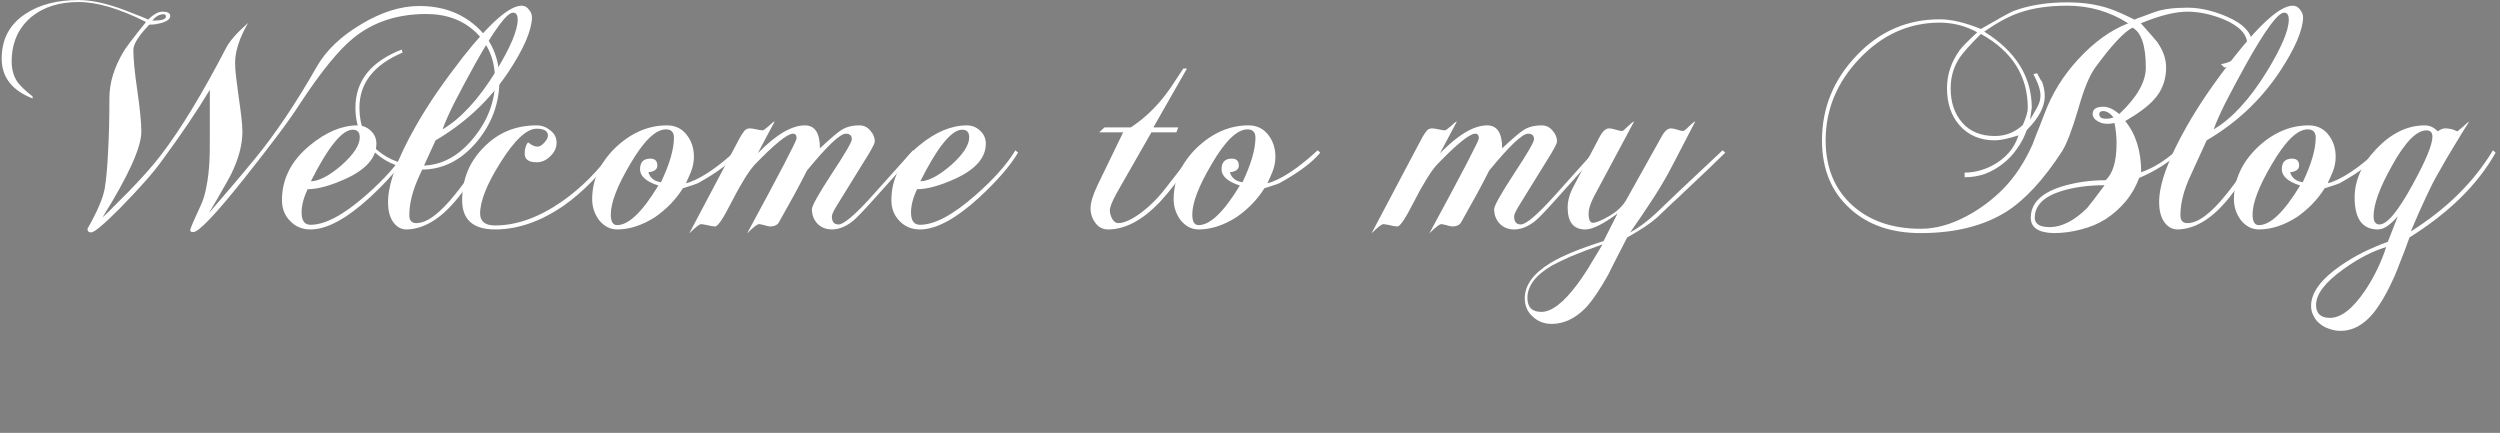 <!--?xml version="1.0" encoding="UTF-8" standalone="no"?-->
<!-- Created with Inkscape (http://www.inkscape.org/) -->

<svg width="201.442mm" height="34.881mm" viewBox="0 0 201.442 34.881" version="1.1" id="svg5" sodipodi:docname="welcome_message.svg" inkscape:version="1.1 (c4e8f9e, 2021-05-24)" xmlns:inkscape="http://www.inkscape.org/namespaces/inkscape" xmlns:sodipodi="http://sodipodi.sourceforge.net/DTD/sodipodi-0.dtd" xmlns="http://www.w3.org/2000/svg" xmlns:svg="http://www.w3.org/2000/svg" style="">
  <rect x="0" y="0" width="201.442" height="34.881" fill="#808080" stroke="none"/>
  <sodipodi:namedview id="namedview7" pagecolor="#ffffff" bordercolor="#666666" borderopacity="1.0" inkscape:pageshadow="2" inkscape:pageopacity="0.0" inkscape:pagecheckerboard="0" inkscape:document-units="mm" showgrid="false" inkscape:zoom="1.8977417" inkscape:cx="600.45054" inkscape:cy="53.484625" inkscape:window-width="1848" inkscape:window-height="1016" inkscape:window-x="72" inkscape:window-y="27" inkscape:window-maximized="1" inkscape:current-layer="text3442" fit-margin-top="0" fit-margin-left="0" fit-margin-right="0" fit-margin-bottom="0"></sodipodi:namedview>
  <defs id="defs2">
    <path width="494.09" height="98.617" id="rect36698" d="M229.053 259.528 L723.143 259.528 L723.143 358.145 L229.053 358.145 Z" class="eCNyLwLE_0"></path>
    <path width="678.87" height="118.089" id="rect3590" d="M98.797 719.549 L777.667 719.549 L777.667 837.638 L98.797 837.638 Z" class="eCNyLwLE_1"></path>
    <path width="641.319" height="228.732" id="rect3444" d="M70.4 429.444 L711.719 429.444 L711.719 658.176 L70.4 658.176 Z" class="eCNyLwLE_2"></path>
  </defs>
  <g inkscape:label="Layer 1" inkscape:groupmode="layer" id="layer1" transform="translate(-15.712,-97.965)">
    <g aria-label="Welcome to my Blog" transform="matrix(0.508,0,0,0.508,-27.082,-97.702)" id="text3442" style="font-size:53.333px;line-height:1.25;font-family:Z003;-inkscape-font-specification:'Z003, Normal';letter-spacing:0px;word-spacing:0px;white-space:pre;shape-inside:url(#rect3444);fill:#485eac">
      <g aria-label="Welcome to my Blog" transform="matrix(0.618,0,0,0.618,23.293,-70.462)" id="text3588" style="font-size:85.333px;font-family:sans-serif;shape-inside:url(#rect3590);fill:#ffffff;stroke:#000000;stroke-width:1;stroke-miterlimit:4;stroke-dasharray:none">
        <path d="m 226.797,757.929 q 0,-8.704 -6.059,-13.995 -5.803,-5.12 -14.507,-5.12 -7.168,0 -14.933,4.693 -7.765,4.608 -11.349,10.837 -8.021,14.08 -15.872,23.637 -3.157,3.84 -6.144,7.339 -2.901,3.413 -5.717,6.656 2.219,-3.669 3.584,-6.144 1.451,-2.475 2.133,-3.84 2.901,-5.888 2.901,-10.923 0,-1.451 -0.256,-3.669 -0.256,-2.219 -0.683,-5.12 -0.427,-2.987 -0.683,-5.205 -0.256,-2.219 -0.256,-3.669 0,-4.437 3.328,-10.24 -4.267,3.755 -5.632,6.4 -9.131,17.579 -16.64,27.392 -1.621,2.133 -3.669,4.437 -2.048,2.304 -4.608,4.949 -2.133,2.133 -3.84,3.84 -1.621,1.707 -2.987,2.901 9.984,-15.957 9.984,-22.016 0,-3.413 -1.024,-10.496 -1.024,-6.997 -1.024,-10.496 0,-2.219 4.096,-6.485 0.768,0 1.536,-0.085 0.768,-0.171 1.621,-0.341 2.219,-0.683 2.219,-1.792 0,-1.109 -2.048,-1.109 -1.536,0 -3.669,2.048 0,-0.171 -6.059,-2.475 -6.827,-2.56 -11.776,-2.56 -8.107,0 -13.397,3.413 -6.315,4.011 -6.315,11.605 0,7.168 7.936,10.24 v -0.512 q -2.816,-2.219 -3.925,-3.755 -1.451,-2.219 -1.451,-5.205 0,-7.168 5.035,-11.435 4.693,-3.84 12.117,-3.84 7.168,0 17.323,5.12 -5.12,6.4 -5.803,7.68 -3.584,6.059 -3.584,11.776 0,8.021 -0.341,13.824 -0.256,5.717 -0.853,9.387 -0.597,3.669 -4.437,10.411 0,0.939 0.939,0.939 1.195,0 7.253,-6.059 3.755,-3.84 6.485,-6.912 2.731,-3.072 4.437,-5.461 7.424,-10.069 12.288,-18.176 0,8.107 0,12.629 0,4.437 -0.085,5.376 -0.171,3.84 -0.768,6.741 -0.512,2.901 -1.451,4.864 -2.731,5.888 -2.731,6.4 0,0.512 0.768,0.512 2.133,0 13.141,-13.824 4.949,-6.229 8.533,-11.008 3.669,-4.864 5.888,-8.363 7.936,-12.032 13.483,-16.555 7.595,-6.229 18.773,-6.229 7.765,0 12.715,4.693 4.949,4.693 4.949,12.373 0,7.936 -5.461,14.677 -5.803,7.168 -13.397,7.168 -6.741,0 -11.435,-4.011 -4.523,-4.096 -4.523,-10.837 0,-9.472 11.093,-14.165 l -0.256,-0.768 q -11.861,4.608 -11.861,14.933 0,6.997 4.949,11.435 4.949,4.437 12.032,4.437 8.277,0 14.336,-7.339 5.632,-6.912 5.632,-15.531 z m -85.589,-16.384 q 0,1.024 -3.499,1.024 1.109,-1.451 2.56,-1.621 0.939,-0.171 0.939,0.597 z" style="font-family: &quot;Chopin Script&quot;; stroke-width: 1px; stroke-miterlimit: 4;" id="path35125" class="eCNyLwLE_3"></path>
        <path d="m 203.501,776.446 -0.683,-0.597 q -3.243,5.376 -10.155,11.435 -8.704,7.68 -14.336,7.68 -2.304,0 -2.304,-3.157 0,-2.645 1.536,-5.973 3.925,0 9.899,-2.731 7.765,-3.584 7.765,-8.96 0,-1.963 -1.451,-3.328 -1.451,-1.365 -3.413,-1.365 -5.973,0 -12.203,5.12 -7.168,5.888 -7.168,14.08 0,3.243 2.133,5.376 2.048,2.133 5.205,2.133 6.229,0 15.189,-8.192 6.912,-6.4 9.984,-11.52 z m -12.544,-3.925 q 0,2.987 -4.693,7.168 -4.779,4.096 -7.851,4.096 6.656,-13.227 10.752,-13.227 1.792,0 1.792,1.963 z" style="font-family: &quot;Chopin Script&quot;; stroke-width: 1px; stroke-miterlimit: 4;" id="path35127" class="eCNyLwLE_4"></path>
        <path d="m 235.159,741.801 q 0,-1.109 -0.768,-2.048 -0.768,-1.024 -1.877,-1.024 -4.693,0 -15.104,13.227 -3.584,4.608 -6.656,9.045 -2.987,4.352 -5.461,8.704 -7.083,12.459 -7.083,19.456 0,2.901 1.109,4.779 1.451,2.304 3.84,2.219 6.315,-0.256 12.288,-7.253 3.413,-3.925 8.107,-12.459 l -0.683,-0.597 q -2.901,5.717 -7.339,11.179 -5.973,7.509 -10.069,7.509 -1.792,0 -1.792,-2.048 0,-4.608 2.645,-10.24 l 4.096,-8.96 q 11.52,-6.741 18.773,-17.664 5.803,-8.789 5.973,-13.824 z m -3.669,0.512 q 0,4.096 -5.632,13.312 -6.571,10.667 -13.653,14.848 0.939,-2.645 2.987,-6.741 2.133,-4.181 5.291,-9.899 7.424,-13.312 9.813,-13.312 1.195,0 1.195,1.792 z" style="font-family: &quot;Chopin Script&quot;; stroke-width: 1px; stroke-miterlimit: 4;" id="path35129" class="eCNyLwLE_5"></path>
        <path d="m 256.663,776.446 -0.683,-0.597 q -5.717,7.936 -13.141,13.141 -8.875,6.144 -17.152,6.144 -3.84,0 -3.84,-3.072 0,-4.779 5.205,-13.056 5.461,-8.704 9.301,-8.704 2.901,0 2.901,1.792 0,0.768 -0.939,1.792 -0.939,1.024 -1.707,1.024 -1.109,0 -2.475,-1.109 -0.853,1.109 -0.853,2.901 0,2.219 3.072,2.219 1.963,0 3.499,-1.536 1.621,-1.536 1.621,-3.499 0,-1.963 -1.621,-3.157 -1.536,-1.28 -3.499,-1.28 -8.107,0 -13.568,5.632 -5.547,5.547 -5.547,13.568 0,7.509 8.448,7.509 8.789,0 17.664,-6.144 7.253,-5.12 13.312,-13.568 z" style="font-family: &quot;Chopin Script&quot;; stroke-width: 1px; stroke-miterlimit: 4;" id="path35131" class="eCNyLwLE_6"></path>
        <path d="m 288.237,776.446 -0.683,-0.597 q -5.717,5.291 -10.325,7.509 -0.939,0.427 -1.621,0.683 -0.597,0.171 -0.939,0.256 0.427,-0.939 0.768,-1.707 0.341,-0.768 0.512,-1.195 0.768,-1.877 0.768,-3.925 0,-3.243 -1.877,-5.632 -1.877,-2.389 -5.035,-2.389 -7.253,0 -13.312,5.803 -5.888,5.803 -5.888,13.141 0,2.901 1.707,5.291 1.963,2.475 4.693,2.475 4.779,0 9.728,-3.157 4.437,-3.072 7.168,-7.424 2.56,-0.768 3.84,-1.28 7.509,-4.181 10.496,-7.851 z m -16.64,-3.84 q 0,4.437 -3.328,11.435 -2.56,-0.341 -3.243,-2.56 2.304,-0.256 2.304,-1.707 0,-1.792 -1.792,-1.792 -2.645,0 -2.645,2.731 0,2.645 4.693,4.181 -6.144,10.155 -10.581,10.155 -1.621,0 -1.621,-2.731 0,-4.523 4.949,-12.885 5.205,-8.96 9.216,-8.96 2.048,0 2.048,2.133 z" style="font-family: &quot;Chopin Script&quot;; stroke-width: 1px; stroke-miterlimit: 4;" id="path35133" class="eCNyLwLE_7"></path>
        <path d="m 333.634,776.446 -0.683,-0.597 -10.325,11.52 q -6.741,7.509 -8.789,7.509 -1.707,0 -1.707,-2.048 0,-0.768 1.28,-2.816 l 8.277,-13.397 q 1.451,-2.475 1.451,-2.987 0,-1.621 -1.195,-2.901 -1.109,-1.28 -2.731,-1.28 -2.901,0 -4.779,1.28 -1.451,0.939 -5.376,4.608 0,-5.888 -3.84,-5.888 -5.12,0 -12.117,7.168 l 4.352,-8.192 q -0.512,0.171 -1.621,1.28 -1.195,1.024 -1.451,1.024 -0.427,0 -1.621,-0.256 -1.109,-0.256 -1.707,-0.256 -1.109,0 -1.707,1.109 -0.427,0.427 -2.048,3.584 l -11.776,22.272 q 2.389,-2.389 3.072,-2.389 0.171,0 0.597,0.085 0.427,0.085 1.024,0.171 0.512,0.171 1.109,0.256 0.512,0.085 0.853,0.085 1.024,0 4.096,-6.059 3.755,-7.339 6.144,-9.899 7.595,-7.851 9.728,-7.851 0.939,0 0.939,1.195 0,0.939 -12.715,24.405 2.389,-2.389 3.072,-2.389 0.256,0 1.28,0.256 1.109,0.341 1.536,0.341 1.707,0 2.304,-1.109 2.389,-4.267 4.181,-7.509 1.792,-3.328 2.987,-5.717 7.765,-9.472 9.984,-9.472 1.536,0 1.536,1.451 0,1.024 -5.12,8.789 -5.12,7.851 -5.12,9.131 0,2.219 1.451,3.755 1.451,1.451 3.669,1.451 2.731,0 5.461,-2.219 1.365,-1.109 5.632,-5.888 z" style="font-family: &quot;Chopin Script&quot;; stroke-width: 1px; stroke-miterlimit: 4;" id="path35135" class="eCNyLwLE_8"></path>
        <path d="m 359.916,776.446 -0.683,-0.597 q -3.243,5.376 -10.155,11.435 -8.704,7.68 -14.336,7.68 -2.304,0 -2.304,-3.157 0,-2.645 1.536,-5.973 3.925,0 9.899,-2.731 7.765,-3.584 7.765,-8.96 0,-1.963 -1.451,-3.328 -1.451,-1.365 -3.413,-1.365 -5.973,0 -12.203,5.12 -7.168,5.888 -7.168,14.08 0,3.243 2.133,5.376 2.048,2.133 5.205,2.133 6.229,0 15.189,-8.192 6.912,-6.4 9.984,-11.52 z m -12.544,-3.925 q 0,2.987 -4.693,7.168 -4.779,4.096 -7.851,4.096 6.656,-13.227 10.752,-13.227 1.792,0 1.792,1.963 z" style="font-family: &quot;Chopin Script&quot;; stroke-width: 1px; stroke-miterlimit: 4;" id="path35137" class="eCNyLwLE_9"></path>
        <path d="m 405.911,776.446 -0.683,-0.597 q -2.475,3.243 -4.523,5.973 -2.048,2.645 -3.669,4.693 -2.304,2.816 -5.12,5.035 -3.925,2.987 -6.315,2.987 -0.853,0 -1.536,-1.109 -0.597,-1.195 -0.597,-2.133 0,-1.28 1.792,-4.523 l 8.875,-15.531 h 6.4 l 0.512,-1.28 h -6.4 l 8.619,-15.104 h -0.939 q -1.877,2.901 -3.328,5.035 -1.451,2.048 -2.56,3.328 -3.499,4.096 -7.595,6.741 h -6.741 l -1.365,1.28 h 6.144 l -6.571,13.568 q -1.792,3.755 -1.792,5.888 0,2.133 1.28,3.84 1.195,1.621 3.243,1.621 6.485,0 13.227,-6.997 1.963,-2.133 4.352,-5.205 2.475,-3.157 5.291,-7.509 z" style="font-family: &quot;Chopin Script&quot;; stroke-width: 1px; stroke-miterlimit: 4;" id="path35139" class="eCNyLwLE_10"></path>
        <path d="m 437.484,776.446 -0.683,-0.597 q -5.717,5.291 -10.325,7.509 -0.939,0.427 -1.621,0.683 -0.597,0.171 -0.939,0.256 0.427,-0.939 0.768,-1.707 0.341,-0.768 0.512,-1.195 0.768,-1.877 0.768,-3.925 0,-3.243 -1.877,-5.632 -1.877,-2.389 -5.035,-2.389 -7.253,0 -13.312,5.803 -5.888,5.803 -5.888,13.141 0,2.901 1.707,5.291 1.963,2.475 4.693,2.475 4.779,0 9.728,-3.157 4.437,-3.072 7.168,-7.424 2.56,-0.768 3.84,-1.28 7.509,-4.181 10.496,-7.851 z m -16.64,-3.84 q 0,4.437 -3.328,11.435 -2.56,-0.341 -3.243,-2.56 2.304,-0.256 2.304,-1.707 0,-1.792 -1.792,-1.792 -2.645,0 -2.645,2.731 0,2.645 4.693,4.181 -6.144,10.155 -10.581,10.155 -1.621,0 -1.621,-2.731 0,-4.523 4.949,-12.885 5.205,-8.96 9.216,-8.96 2.048,0 2.048,2.133 z" style="font-family: &quot;Chopin Script&quot;; stroke-width: 1px; stroke-miterlimit: 4;" id="path35141" class="eCNyLwLE_11"></path>
        <path d="m 508.737,776.446 -0.683,-0.597 -10.325,11.52 q -6.741,7.509 -8.789,7.509 -1.707,0 -1.707,-2.048 0,-0.768 1.28,-2.816 l 8.277,-13.397 q 1.451,-2.475 1.451,-2.987 0,-1.621 -1.195,-2.901 -1.109,-1.28 -2.731,-1.28 -2.901,0 -4.779,1.28 -1.451,0.939 -5.376,4.608 0,-5.888 -3.84,-5.888 -5.12,0 -12.117,7.168 l 4.352,-8.192 q -0.512,0.171 -1.621,1.28 -1.195,1.024 -1.451,1.024 -0.427,0 -1.621,-0.256 -1.109,-0.256 -1.707,-0.256 -1.109,0 -1.707,1.109 -0.427,0.427 -2.048,3.584 l -11.776,22.272 q 2.389,-2.389 3.072,-2.389 0.171,0 0.597,0.085 0.427,0.085 1.024,0.171 0.512,0.171 1.109,0.256 0.512,0.085 0.853,0.085 1.024,0 4.096,-6.059 3.755,-7.339 6.144,-9.899 7.595,-7.851 9.728,-7.851 0.939,0 0.939,1.195 0,0.939 -12.715,24.405 2.389,-2.389 3.072,-2.389 0.256,0 1.28,0.256 1.109,0.341 1.536,0.341 1.707,0 2.304,-1.109 2.389,-4.267 4.181,-7.509 1.792,-3.328 2.987,-5.717 7.765,-9.472 9.984,-9.472 1.536,0 1.536,1.451 0,1.024 -5.12,8.789 -5.12,7.851 -5.12,9.131 0,2.219 1.451,3.755 1.451,1.451 3.669,1.451 2.731,0 5.461,-2.219 1.365,-1.109 5.632,-5.888 z" style="font-family: &quot;Chopin Script&quot;; stroke-width: 1px; stroke-miterlimit: 4;" id="path35143" class="eCNyLwLE_12"></path>
        <path d="m 541.42,776.446 -0.683,-0.597 -11.264,10.581 -5.888,5.632 q -3.413,3.157 -6.571,4.864 3.243,-4.608 6.059,-8.96 2.816,-4.352 5.035,-8.704 l 5.632,-10.837 q -0.512,0.171 -1.621,1.28 -1.195,1.195 -1.536,1.195 -0.427,0 -1.451,-0.341 -1.024,-0.341 -1.621,-0.341 -1.28,0 -2.389,2.048 l -8.96,16.043 q -1.451,2.731 -4.864,4.608 -2.731,1.536 -3.84,1.536 -1.109,0 -1.109,-2.389 0,-1.621 1.28,-4.181 l 10.411,-19.456 q -0.512,0.171 -1.621,1.28 -1.195,1.195 -1.451,1.195 -0.512,0 -1.621,-0.341 -1.109,-0.341 -1.707,-0.341 -1.28,0 -2.389,2.048 l -6.827,12.971 q -1.451,2.731 -1.451,5.291 0,5.632 4.523,5.632 2.731,0 8.277,-4.096 l -3.584,7.083 q -9.216,2.901 -13.653,5.632 -6.571,4.011 -6.571,9.045 0,2.901 2.048,4.693 1.963,1.877 4.864,1.877 4.608,0 8.619,-4.011 1.365,-1.451 2.816,-3.584 1.451,-2.133 3.072,-5.035 0.341,-0.683 1.536,-3.072 1.195,-2.304 3.328,-6.485 5.205,-2.901 7.68,-5.12 2.219,-2.133 3.755,-3.584 1.621,-1.451 2.475,-2.304 8.448,-7.936 11.264,-10.752 z m -31.488,23.552 q -2.219,3.755 -3.755,6.229 -1.621,2.56 -2.731,4.011 -5.291,7.083 -9.216,7.083 -3.584,0 -3.584,-3.584 0,-4.608 6.229,-8.277 1.707,-0.939 4.949,-2.389 3.243,-1.365 8.107,-3.072 z" style="font-family: &quot;Chopin Script&quot;; stroke-width: 1px; stroke-miterlimit: 4;" id="path35145" class="eCNyLwLE_13"></path>
        <path d="m 676.673,748.627 q 0,-4.267 -6.485,-7.083 -5.376,-2.304 -10.155,-2.304 -5.291,0 -8.363,1.109 -1.877,0.683 -3.243,1.195 -1.28,0.427 -1.963,0.768 -1.877,-0.939 -3.413,-1.621 -1.536,-0.683 -2.731,-1.109 -4.864,-1.707 -11.093,-1.707 -7.851,0 -13.824,2.219 -1.451,0.597 -8.363,4.608 -6.144,-2.475 -10.581,-2.475 -12.544,0 -21.333,9.301 -8.875,9.301 -8.875,21.76 0,11.093 7.253,17.579 6.827,6.229 18.091,6.229 13.141,0 21.931,-5.461 7.253,-4.608 14.336,-15.531 1.792,-2.816 4.181,-10.923 2.133,-7.595 4.352,-10.581 6.315,-8.619 9.557,-10.24 3.413,1.877 3.413,10.24 0,5.547 -6.827,11.947 -2.133,-1.877 -4.096,-1.877 -2.731,0 -2.731,1.877 0,1.024 1.195,1.792 1.195,0.683 2.219,0.683 0.512,0 1.024,0 0.597,-0.085 1.195,-0.171 0.512,2.731 0.512,5.205 0,6.912 -2.816,9.472 -6.144,0 -11.52,1.707 -7.68,2.475 -7.68,7.936 0,3.755 5.803,3.925 3.669,0 7.083,-0.939 3.499,-0.853 6.315,-2.645 2.901,-1.877 5.12,-4.523 2.219,-2.645 3.499,-6.059 5.717,-2.389 10.411,-6.485 l -0.683,-0.683 q -4.693,4.181 -9.216,5.717 0,-8.107 -4.096,-13.141 5.035,-2.901 7.339,-5.461 3.157,-3.413 3.157,-8.277 0,-3.328 -2.304,-6.571 -0.427,-0.512 -1.451,-1.707 -1.024,-1.195 -2.731,-3.072 7.253,-2.987 11.947,-2.987 4.437,0 9.301,1.963 6.059,2.56 6.059,6.4 0,1.877 -2.56,3.413 -2.048,1.365 -4.181,1.707 l 0.853,0.853 q 2.56,-0.427 4.693,-1.877 2.475,-1.792 2.475,-4.096 z m -35.584,18.773 q -0.939,0.341 -1.963,0.341 -1.707,0 -1.707,-1.195 0,-0.768 1.024,-0.768 1.28,0 2.645,1.621 z m -22.016,-2.389 q 0,1.451 -1.28,4.352 -3.072,2.816 -7.168,2.816 -5.376,0 -8.363,-3.413 -2.987,-3.413 -2.987,-8.789 0,-4.523 2.389,-8.021 1.28,-1.877 5.376,-5.973 12.032,6.656 12.032,19.029 z m 19.712,19.797 q -1.451,1.963 -2.56,3.413 -1.109,1.451 -1.877,2.389 -5.035,5.035 -9.899,4.949 -3.584,-0.085 -3.584,-2.389 0,-4.779 6.997,-6.912 4.779,-1.451 10.923,-1.451 z m 6.059,-41.557 q -6.827,2.645 -12.971,9.387 -5.632,6.144 -8.448,13.653 -1.365,3.584 -2.219,5.632 -0.768,1.963 -0.939,2.475 -2.987,6.656 -7.339,11.179 -4.352,4.437 -9.728,7.253 -5.973,3.157 -11.605,3.157 -10.752,0 -17.408,-5.888 -6.997,-6.229 -6.997,-16.811 0,-11.861 8.704,-20.992 8.789,-9.216 20.565,-9.216 5.12,0 9.643,2.475 -3.669,3.413 -4.523,4.608 -3.243,4.523 -3.243,9.728 0,5.803 3.157,9.472 3.413,3.925 9.131,3.925 2.048,0 6.059,-1.28 -1.621,5.12 -6.912,7.851 -3.413,1.707 -6.912,1.707 v 1.195 q 2.731,0 5.205,-0.853 2.475,-0.939 4.523,-2.56 2.133,-1.621 3.669,-3.84 1.621,-2.219 2.56,-4.864 4.608,-4.608 4.608,-8.704 0,-1.792 -0.683,-3.669 -0.085,-0.085 -0.427,-0.597 -0.256,-0.512 -0.853,-1.621 l -0.939,0.256 q 1.963,3.755 1.792,5.717 0,1.365 -0.939,2.987 -0.853,1.536 -1.707,2.987 0.171,-1.195 0.256,-1.963 0.085,-0.768 0.171,-1.024 0,-12.032 -12.203,-19.627 5.035,-3.499 9.045,-4.864 5.12,-1.792 12.288,-1.792 8.533,0 15.616,4.523 z" style="font-family: &quot;Chopin Script&quot;; stroke-width: 1px; stroke-miterlimit: 4;" id="path35147" class="eCNyLwLE_14"></path>
        <path d="m 689.729,741.801 q 0,-1.109 -0.768,-2.048 -0.768,-1.024 -1.877,-1.024 -4.693,0 -15.104,13.227 -3.584,4.608 -6.656,9.045 -2.987,4.352 -5.461,8.704 -7.083,12.459 -7.083,19.456 0,2.901 1.109,4.779 1.451,2.304 3.84,2.219 6.315,-0.256 12.288,-7.253 3.413,-3.925 8.107,-12.459 l -0.683,-0.597 q -2.901,5.717 -7.339,11.179 -5.973,7.509 -10.069,7.509 -1.792,0 -1.792,-2.048 0,-4.608 2.645,-10.24 l 4.096,-8.96 q 11.52,-6.741 18.773,-17.664 5.803,-8.789 5.973,-13.824 z m -3.669,0.512 q 0,4.096 -5.632,13.312 -6.571,10.667 -13.653,14.848 0.939,-2.645 2.987,-6.741 2.133,-4.181 5.291,-9.899 7.424,-13.312 9.813,-13.312 1.195,0 1.195,1.792 z" style="font-family: &quot;Chopin Script&quot;; stroke-width: 1px; stroke-miterlimit: 4;" id="path35149" class="eCNyLwLE_15"></path>
        <path d="m 709.612,776.446 -0.683,-0.597 q -5.717,5.291 -10.325,7.509 -0.939,0.427 -1.621,0.683 -0.597,0.171 -0.939,0.256 0.427,-0.939 0.768,-1.707 0.341,-0.768 0.512,-1.195 0.768,-1.877 0.768,-3.925 0,-3.243 -1.877,-5.632 -1.877,-2.389 -5.035,-2.389 -7.253,0 -13.312,5.803 -5.888,5.803 -5.888,13.141 0,2.901 1.707,5.291 1.963,2.475 4.693,2.475 4.779,0 9.728,-3.157 4.437,-3.072 7.168,-7.424 2.56,-0.768 3.84,-1.28 7.509,-4.181 10.496,-7.851 z m -16.64,-3.84 q 0,4.437 -3.328,11.435 -2.56,-0.341 -3.243,-2.56 2.304,-0.256 2.304,-1.707 0,-1.792 -1.792,-1.792 -2.645,0 -2.645,2.731 0,2.645 4.693,4.181 -6.144,10.155 -10.581,10.155 -1.621,0 -1.621,-2.731 0,-4.523 4.949,-12.885 5.205,-8.96 9.216,-8.96 2.048,0 2.048,2.133 z" style="font-family: &quot;Chopin Script&quot;; stroke-width: 1px; stroke-miterlimit: 4;" id="path35151" class="eCNyLwLE_16"></path>
        <path d="m 739.137,776.446 -0.683,-0.597 q -7.253,12.117 -21.077,20.821 2.219,-5.291 3.925,-8.875 1.707,-3.669 2.901,-5.717 2.389,-4.267 4.437,-7.595 2.048,-3.413 3.755,-6.059 -0.171,0.085 -0.597,0.427 -0.341,0.341 -1.024,0.939 -1.451,1.195 -1.451,1.195 l -1.024,-0.427 q -1.024,-0.341 -2.219,-0.341 -0.683,0 -1.792,0.768 -1.451,-1.536 -3.328,-1.536 -6.656,0 -12.373,5.973 -5.632,5.888 -5.632,12.544 0,8.192 5.973,8.192 2.219,0 5.12,-3.413 l -2.56,6.571 q -3.243,1.195 -6.229,2.645 -3.072,1.536 -5.803,3.413 -7.68,5.291 -7.68,10.411 0,1.451 0.683,2.645 0.597,1.195 1.621,1.963 1.024,0.853 2.389,1.28 1.365,0.512 2.901,0.512 4.608,0 8.363,-4.523 2.731,-3.413 5.376,-9.301 0.597,-1.365 1.536,-3.84 1.024,-2.475 2.389,-6.315 15.275,-9.557 22.101,-21.76 z m -16.213,-4.096 q 0,3.072 -5.12,12.373 -5.547,10.155 -8.448,10.155 -1.536,0 -1.536,-2.133 0,-4.523 4.693,-12.885 5.035,-9.131 8.875,-9.131 1.536,0 1.536,1.621 z m -11.861,28.331 q -1.963,5.973 -5.376,11.093 -4.779,7.083 -9.045,7.083 -3.584,0 -3.584,-3.328 0,-4.181 7.083,-9.216 5.717,-4.096 10.923,-5.632 z" style="font-family: &quot;Chopin Script&quot;; stroke-width: 1px; stroke-miterlimit: 4;" id="path35153" class="eCNyLwLE_17"></path>
      </g>
      <g aria-label="powered by vivus.js" transform="matrix(0.293,0,0,0.293,337.791,359.332)" id="text36696" style="font-size:40px;font-family:sans-serif;shape-inside:url(#rect36698);fill:none;stroke:#000000;stroke-width:0.672">
        <path d="m 244.853,286.198 -0.32,-0.28 q -2.12,3.44 -4.6,6.04 -3.56,3.68 -6.24,3.68 -0.68,0 -1.32,-0.72 5.88,-4.32 5.88,-8.72 0,-1.28 -0.68,-2.2 -0.8,-1.08 -1.96,-1.08 -1.24,0 -2,0.76 l 0.68,-1.24 q -0.2,0.08 -0.8,0.6 -0.56,0.56 -0.72,0.56 -0.16,0 -0.68,-0.16 -0.48,-0.16 -0.68,-0.16 -0.52,0 -0.8,0.4 -0.28,0.36 -0.36,0.48 -1.52,2.76 -3.12,5.76 -1.6,3 -3.32,6.28 -2.08,4 -3.84,7.28 -1.76,3.28 -3.28,5.88 l 1.68,-1.48 q 1.16,0.52 2,0.52 0.8,0 2.52,-4.24 2.56,-6.28 4.48,-9.68 0.36,1.76 1.68,1.76 1.32,0 2.84,-1.04 0.8,0.92 1.8,0.92 2.92,0 6.48,-3.68 2.56,-2.68 4.68,-6.24 z m -9,-1.6 q 0,1.64 -1.72,4.72 -0.68,1.28 -1.4,2.36 -0.68,1.04 -1.44,1.96 -1.4,-1.04 -1.96,-1.04 -0.68,0 -0.96,0.12 0.88,-2.2 2.4,-4.72 2.56,-4.24 4.28,-4.24 0.8,0 0.8,0.84 z m -5,9.48 -0.6,0.6 q -0.12,0.08 -0.28,0.24 -0.44,0.24 -0.92,0.24 -0.48,0 -0.76,-0.52 -0.32,-0.52 -0.32,-1.04 0,-0.48 1.04,-0.48 0.8,0 1.84,0.96 z" style="font-family:'Chopin Script';-inkscape-font-specification:'Chopin Script, Normal'" id="path39920" class="eCNyLwLE_18"></path>
        <path d="m 259.613,286.198 -0.32,-0.28 q -2.68,2.48 -4.84,3.52 -0.44,0.2 -0.76,0.32 -0.28,0.08 -0.44,0.12 0.2,-0.44 0.36,-0.8 0.16,-0.36 0.24,-0.56 0.36,-0.88 0.36,-1.84 0,-1.52 -0.88,-2.64 -0.88,-1.12 -2.36,-1.12 -3.4,0 -6.24,2.72 -2.76,2.72 -2.76,6.16 0,1.36 0.8,2.48 0.92,1.16 2.2,1.16 2.24,0 4.56,-1.48 2.08,-1.44 3.36,-3.48 1.2,-0.36 1.8,-0.6 3.52,-1.96 4.92,-3.68 z m -7.8,-1.8 q 0,2.08 -1.56,5.36 -1.2,-0.16 -1.52,-1.2 1.08,-0.12 1.08,-0.8 0,-0.84 -0.84,-0.84 -1.24,0 -1.24,1.28 0,1.24 2.2,1.96 -2.88,4.76 -4.96,4.76 -0.76,0 -0.76,-1.28 0,-2.12 2.32,-6.04 2.44,-4.2 4.32,-4.2 0.96,0 0.96,1 z" style="font-family:'Chopin Script';-inkscape-font-specification:'Chopin Script, Normal'" id="path39922" class="eCNyLwLE_19"></path>
        <path d="m 281.693,286.198 -0.32,-0.28 q -0.48,1.16 -2.76,2.36 -2,1.08 -3.52,1.28 1.24,-1.84 1.24,-3.84 0,-1.08 -0.64,-2 -0.64,-1.12 -1.68,-1.12 -1.44,0 -2.28,1.24 -0.8,1.12 -0.8,2.56 0,1.88 1.32,3.12 -2.84,5.4 -5.4,5.4 -1.12,0 -1.12,-1.28 0,-0.8 0.76,-2.2 l 4.76,-9 q -0.24,0.08 -0.76,0.6 -0.52,0.52 -0.72,0.52 -0.24,0 -0.76,-0.12 -0.48,-0.16 -0.72,-0.16 -0.56,0 -0.88,0.56 l -3.04,5.64 q -0.44,0.88 -1,1.68 -0.56,0.76 -1.24,1.52 -1.76,2 -3.12,2 -0.56,0 -0.56,-1.04 0,-0.64 0.48,-1.68 l 5.04,-9.52 q -0.2,0.04 -0.76,0.6 -0.52,0.52 -0.68,0.52 -0.24,0 -0.8,-0.12 -0.52,-0.16 -0.76,-0.16 -0.56,0 -1,0.8 l -3.12,5.88 q -0.92,1.76 -0.92,2.92 0,1.08 0.52,1.76 0.6,0.8 1.6,0.8 1.56,0 3.08,-1.16 0.44,-0.36 1.04,-0.96 0.64,-0.6 1.4,-1.48 -0.24,0.8 -0.24,1.48 0,0.48 0.16,0.76 0.76,1.36 2.36,1.36 2.32,0 5.04,-1.64 2.52,-1.56 3.88,-3.64 5.32,-1.04 6.92,-3.96 z m -7.76,-1.92 q 0,1 -0.48,2.48 -0.2,0.72 -0.48,1.28 -0.24,0.52 -0.52,0.92 -0.96,-0.76 -0.96,-2.56 0,-1 0.36,-1.84 0.4,-1.12 1.32,-1.12 0.76,0 0.76,0.84 z" style="font-family:'Chopin Script';-inkscape-font-specification:'Chopin Script, Normal'" id="path39924" class="eCNyLwLE_20"></path>
        <path d="m 293.973,286.198 -0.32,-0.28 q -1.52,2.52 -4.76,5.36 -4.08,3.6 -6.72,3.6 -1.08,0 -1.08,-1.48 0,-1.24 0.72,-2.8 1.84,0 4.64,-1.28 3.64,-1.68 3.64,-4.2 0,-0.92 -0.68,-1.56 -0.68,-0.64 -1.6,-0.64 -2.8,0 -5.72,2.4 -3.36,2.76 -3.36,6.6 0,1.52 1,2.52 0.96,1 2.44,1 2.92,0 7.12,-3.84 3.24,-3 4.68,-5.4 z m -5.88,-1.84 q 0,1.4 -2.2,3.36 -2.24,1.92 -3.68,1.92 3.12,-6.2 5.04,-6.2 0.84,0 0.84,0.92 z" style="font-family:'Chopin Script';-inkscape-font-specification:'Chopin Script, Normal'" id="path39926" class="eCNyLwLE_21"></path>
        <path d="m 305.773,286.198 -0.32,-0.28 q -6,8.64 -9.16,8.64 -1.04,0 -1.04,-1.08 0,-0.4 0.76,-1.64 l 3.16,-5.4 q 0.84,-1.44 0.84,-1.96 0,-0.64 -0.4,-1.08 -0.4,-0.48 -1,-0.48 -0.92,0 -4.2,2.76 1.4,-1.64 1.4,-2.76 0,-0.92 -0.96,-0.92 -0.92,0 -1.56,1.08 -0.68,1.04 -0.68,1.96 0,1.52 0.92,1.52 0.68,0 1.48,-0.6 0.8,-0.64 1.04,-0.64 0.16,0 0.16,0.28 0,0.36 -1.64,3.2 -1.64,2.84 -1.64,3.76 0.04,2.88 2.08,2.88 3.08,0 6.32,-3.32 1.8,-1.84 4.44,-5.92 z m -10.56,-3.24 q 0,0.8 -1.56,2.76 -0.44,0 -0.44,-0.68 0,-0.68 0.52,-1.56 0.52,-0.88 1.12,-0.88 0.36,0 0.36,0.36 z" style="font-family:'Chopin Script';-inkscape-font-specification:'Chopin Script, Normal'" id="path39928" class="eCNyLwLE_22"></path>
        <path d="m 318.053,286.198 -0.32,-0.28 q -1.52,2.52 -4.76,5.36 -4.08,3.6 -6.72,3.6 -1.08,0 -1.08,-1.48 0,-1.24 0.72,-2.8 1.84,0 4.64,-1.28 3.64,-1.68 3.64,-4.2 0,-0.92 -0.68,-1.56 -0.68,-0.64 -1.6,-0.64 -2.8,0 -5.72,2.4 -3.36,2.76 -3.36,6.6 0,1.52 1,2.52 0.96,1 2.44,1 2.92,0 7.12,-3.84 3.24,-3 4.68,-5.4 z m -5.88,-1.84 q 0,1.4 -2.2,3.36 -2.24,1.92 -3.68,1.92 3.12,-6.2 5.04,-6.2 0.84,0 0.84,0.92 z" style="font-family:'Chopin Script';-inkscape-font-specification:'Chopin Script, Normal'" id="path39930" class="eCNyLwLE_23"></path>
        <path d="m 340.652,271.158 q 0,-1.4 -1.16,-1.4 -2.72,0 -7.32,5.92 -2.8,3.56 -5.56,8.32 -1.08,-1.08 -2.04,-1.08 -3.88,0 -6.6,2.56 -2.76,2.6 -2.76,6.36 0,1.4 0.76,2.44 0.92,1.16 2.12,1.16 1.12,0 1.8,-0.52 0.44,-0.32 1.84,-2.04 0.56,1.48 1.08,2 0.8,0.68 2.12,0.68 1.4,0 3.96,-2.36 0.84,-0.8 2.44,-2.52 1.64,-1.76 4.04,-4.48 l -0.32,-0.28 q -2.2,2.44 -3.76,4.08 -1.52,1.64 -2.44,2.52 -2.6,2.4 -3.76,2.4 -0.84,0 -0.84,-0.96 0,-0.88 4.52,-9.24 3.2,-1.48 7.36,-5.88 4.52,-4.76 4.52,-7.68 z m -1.68,0.28 q 0,2.8 -3.56,6.84 -2.88,3.28 -5.96,5.2 7.32,-12.92 8.8,-12.92 0.72,0 0.72,0.88 z m -13.2,13.08 q 0,1.44 -3.32,6.16 -1.04,1.52 -1.6,2.28 -0.52,0.72 -0.52,0.72 -0.96,1.24 -2.08,1.24 -0.88,0 -0.88,-1.32 0,-2 2.6,-6 2.76,-4.16 4.6,-4.16 0.4,0 0.8,0.36 0.4,0.32 0.4,0.72 z" style="font-family:'Chopin Script';-inkscape-font-specification:'Chopin Script, Normal'" id="path39932" class="eCNyLwLE_24"></path>
        <path d="m 363.452,286.198 -0.32,-0.28 q -2.68,3.52 -6.88,3.64 0.96,-1.44 0.96,-3.64 0,-3 -3,-3 -1.12,0 -1.76,1.36 -0.48,1.04 -0.48,2.32 0,2.28 1.44,3.04 -0.72,1.52 -2.16,3.24 -1.76,2.12 -2.8,2.04 -1.28,0 -1.28,-1.2 0,-1.2 2,-5 1.32,-2.52 2,-3.84 0.72,-1.32 0.8,-1.48 2.24,-0.92 5.76,-4.24 4.56,-4.36 4.56,-8 0,-0.6 -0.36,-1.12 -0.32,-0.56 -0.88,-0.56 -3.52,0 -10.16,9.16 -1.04,1.48 -1.96,3.04 -0.92,1.56 -1.72,3.28 -1.96,4.32 -1.96,7.48 0,1.28 0.68,2.16 0.64,0.84 1.92,0.84 2,0 4.64,-1.8 2.44,-1.72 3.52,-3.6 4.6,-0.04 7.44,-3.84 z m -2.84,-14.64 q -0.08,1.52 -2.32,5.08 -2.72,4.32 -6.08,6.08 0.72,-1.68 1.4,-3.04 0.68,-1.36 1.32,-2.52 0.52,-0.88 1.12,-1.8 0.6,-0.96 1.28,-2 2.08,-3.04 2.84,-3.04 0.48,0 0.44,1.24 z m -5.88,13.44 q 0,1.52 -1.08,4.16 -1.12,-0.84 -1.12,-2.56 0,-0.96 0.28,-1.8 0.4,-1.24 1.16,-1.24 0.76,0 0.76,1.44 z" style="font-family:'Chopin Script';-inkscape-font-specification:'Chopin Script, Normal'" id="path39934" class="eCNyLwLE_25"></path>
        <path d="m 378.732,286.198 -0.32,-0.28 -5.28,4.96 -2.76,2.64 q -1.6,1.48 -3.08,2.28 1.52,-2.16 2.84,-4.2 1.32,-2.04 2.36,-4.08 l 2.64,-5.08 q -0.24,0.08 -0.76,0.6 -0.56,0.56 -0.72,0.56 -0.2,0 -0.68,-0.16 -0.48,-0.16 -0.76,-0.16 -0.6,0 -1.12,0.96 l -4.2,7.52 q -0.68,1.28 -2.28,2.16 -1.28,0.72 -1.8,0.72 -0.52,0 -0.52,-1.12 0,-0.76 0.6,-1.96 l 4.88,-9.12 q -0.24,0.08 -0.76,0.6 -0.56,0.56 -0.68,0.56 -0.24,0 -0.76,-0.16 -0.52,-0.16 -0.8,-0.16 -0.6,0 -1.12,0.96 l -3.2,6.08 q -0.68,1.28 -0.68,2.48 0,2.64 2.12,2.64 1.28,0 3.88,-1.92 l -1.68,3.32 q -4.32,1.36 -6.4,2.64 -3.08,1.88 -3.08,4.24 0,1.36 0.96,2.2 0.92,0.88 2.28,0.88 2.16,0 4.04,-1.88 0.64,-0.68 1.32,-1.68 0.68,-1 1.44,-2.36 0.16,-0.32 0.72,-1.44 0.56,-1.08 1.56,-3.04 2.44,-1.36 3.6,-2.4 1.04,-1 1.76,-1.68 0.76,-0.68 1.16,-1.08 3.96,-3.72 5.28,-5.04 z m -14.76,11.04 q -1.04,1.76 -1.76,2.92 -0.76,1.2 -1.28,1.88 -2.48,3.32 -4.32,3.32 -1.68,0 -1.68,-1.68 0,-2.16 2.92,-3.88 0.8,-0.44 2.32,-1.12 1.52,-0.64 3.8,-1.44 z" style="font-family:'Chopin Script';-inkscape-font-specification:'Chopin Script, Normal'" id="path39936" class="eCNyLwLE_26"></path>
        <path d="m 405.932,286.198 -0.32,-0.28 q -3.84,3.36 -6.56,3.36 1.12,-1.48 1.12,-3.6 0,-1.04 -0.64,-2.04 -0.68,-1.04 -1.64,-1.04 -1.24,0 -2.12,1.32 -0.8,1.16 -0.8,2.44 0,1.4 1.28,2.92 -2.72,5.64 -5.2,5.64 -1.2,0 -1.2,-1.52 0,-0.76 0.52,-1.8 l 4.76,-9.12 q -0.28,0.08 -0.8,0.6 -0.52,0.52 -0.6,0.52 -0.16,0 -0.68,-0.16 -0.52,-0.16 -0.8,-0.16 -0.56,0 -0.88,0.56 l -2.8,5.24 q -1.16,2.2 -1.16,4.16 0,0.88 0.68,1.56 0.64,0.64 1.52,0.64 2.92,0 5.88,-2.04 2.52,-1.8 3.24,-3.6 3.64,-0.16 7.2,-3.6 z m -7.68,-0.88 q 0,0.6 -1.68,3.48 -1.12,-1.36 -1.12,-2.4 0,-0.88 0.48,-1.8 0.52,-1.08 1.36,-1.08 0.96,0 0.96,1.8 z" style="font-family:'Chopin Script';-inkscape-font-specification:'Chopin Script, Normal'" id="path39938" class="eCNyLwLE_27"></path>
        <path d="m 412.972,278.278 q 0,-0.6 -0.44,-0.96 -0.4,-0.4 -1,-0.4 -0.84,0 -1.44,0.64 -0.6,0.6 -0.6,1.44 0,0.64 0.44,1.12 0.44,0.44 1.08,0.44 0.8,0 1.36,-0.72 0.6,-0.72 0.6,-1.56 z m 2.4,7.92 -0.32,-0.28 q -1.56,1.88 -4.44,4.8 -3.92,3.96 -4.84,3.96 -0.88,0 -0.88,-1.04 0,-0.8 0.32,-1.52 l 5.08,-9.68 q -0.24,0.08 -0.8,0.64 -0.56,0.56 -0.72,0.56 -0.04,0 -0.52,-0.16 -0.48,-0.2 -0.84,-0.2 -0.6,0 -1.08,0.84 -0.88,1.6 -1.48,2.72 -0.64,1.08 -0.96,1.72 -1.48,2.68 -1.48,4.56 0,2.32 2.48,2.32 2.6,0 10.48,-9.24 z" style="font-family:'Chopin Script';-inkscape-font-specification:'Chopin Script, Normal'" id="path39940" class="eCNyLwLE_28"></path>
        <path d="m 430.452,286.198 -0.32,-0.28 q -3.84,3.36 -6.56,3.36 1.12,-1.48 1.12,-3.6 0,-1.04 -0.64,-2.04 -0.68,-1.04 -1.64,-1.04 -1.24,0 -2.12,1.32 -0.8,1.16 -0.8,2.44 0,1.4 1.28,2.92 -2.72,5.64 -5.2,5.64 -1.2,0 -1.2,-1.52 0,-0.76 0.52,-1.8 l 4.76,-9.12 q -0.28,0.08 -0.8,0.6 -0.52,0.52 -0.6,0.52 -0.16,0 -0.68,-0.16 -0.52,-0.16 -0.8,-0.16 -0.56,0 -0.88,0.56 l -2.8,5.24 q -1.16,2.2 -1.16,4.16 0,0.88 0.68,1.56 0.64,0.64 1.52,0.64 2.92,0 5.88,-2.04 2.52,-1.8 3.24,-3.6 3.64,-0.16 7.2,-3.6 z m -7.68,-0.88 q 0,0.6 -1.68,3.48 -1.12,-1.36 -1.12,-2.4 0,-0.88 0.48,-1.8 0.52,-1.08 1.36,-1.08 0.96,0 0.96,1.8 z" style="font-family:'Chopin Script';-inkscape-font-specification:'Chopin Script, Normal'" id="path39942" class="eCNyLwLE_29"></path>
        <path d="m 447.092,286.198 -0.32,-0.28 q -1.8,2.6 -4.24,5.08 -3.44,3.56 -5.2,3.56 -1.04,0 -1.04,-0.8 0,-0.6 0.64,-1.76 l 5.08,-9.56 q -0.2,0.04 -0.76,0.6 -0.52,0.52 -0.68,0.52 -0.2,0 -0.72,-0.12 -0.48,-0.16 -0.72,-0.16 -0.64,0 -0.92,0.52 l -3.12,5.56 q -0.56,1 -2.12,3 -1.84,2.32 -2.56,2.32 -0.96,0 -0.96,-1.04 0,-1 0.64,-2.24 l 4.76,-8.96 q -0.2,0.08 -0.72,0.6 -0.52,0.52 -0.72,0.52 -0.24,0 -0.72,-0.12 -0.44,-0.16 -0.6,-0.16 -0.76,0 -1.08,0.56 l -2.92,5.44 q -1.32,2.48 -1.32,4.24 0,1.92 2.04,1.92 1.36,0 2.4,-0.72 0.32,-0.28 0.92,-0.88 0.64,-0.64 1.52,-1.68 0.28,3.28 2.36,3.28 2.76,0 6.56,-3.68 1.16,-1.16 2.28,-2.52 1.12,-1.36 2.24,-3.04 z" style="font-family:'Chopin Script';-inkscape-font-specification:'Chopin Script, Normal'" id="path39944" class="eCNyLwLE_30"></path>
        <path d="m 457.012,286.198 -0.32,-0.28 q -2.32,3.84 -4.36,5.36 -1.4,1.04 -3.76,1.56 0.72,-1.12 0.72,-3.64 0,-1.6 -1.2,-4.36 1.24,-2.2 1.24,-3.08 0,-0.72 -1,-0.72 -1.16,0 -1.68,1.44 -0.44,1.12 -0.44,2.4 0,0.68 0.36,2 0.4,1.2 0.4,1.88 0,0.88 -0.4,1.96 -0.4,1.08 -1.04,1.56 -0.2,-0.08 -1.36,-1.04 -0.84,-0.72 -1.48,-0.72 -0.88,0 -1.4,0.68 -0.52,0.64 -0.52,1.56 0,2.76 3.16,2.76 2.52,0 4.4,-2.12 2.28,-0.36 3.88,-1.4 2.28,-1.56 4.8,-5.8 z m -8.16,-4.36 q 0,1.16 -1,2.52 -0.24,-0.4 -0.24,-1.28 0,-0.36 0.2,-0.96 0.24,-0.72 0.56,-0.72 0.48,0 0.48,0.44 z m -3.72,10.84 q -0.32,0.48 -1.6,0.48 -1.28,-0.24 -1.28,-1.12 0,-0.8 0.72,-0.8 0.28,0 1.16,0.68 0.84,0.72 1,0.76 z" style="font-family:'Chopin Script';-inkscape-font-specification:'Chopin Script, Normal'" id="path39946" class="eCNyLwLE_31"></path>
        <path d="m 460.852,292.918 q 0,-2 -1.68,-2 -0.92,0 -1.64,0.76 -0.68,0.72 -0.68,1.64 0,1.92 1.68,1.92 0.92,0 1.6,-0.68 0.72,-0.72 0.72,-1.64 z" style="font-family:'Chopin Script';-inkscape-font-specification:'Chopin Script, Normal'" id="path39948" class="eCNyLwLE_32"></path>
        <path d="m 473.412,278.398 q 0,-1.48 -1.4,-1.48 -0.84,0 -1.52,0.68 -0.68,0.68 -0.68,1.52 0,1.52 1.48,1.52 0.88,0 1.48,-0.68 0.64,-0.68 0.64,-1.56 z m 1.32,7.8 -0.32,-0.28 q -3.88,4.16 -6.52,6.72 -2.6,2.56 -3.96,3.6 l 7.2,-13.8 q -0.16,0.04 -0.76,0.6 -0.56,0.56 -0.76,0.56 -0.2,0 -0.68,-0.16 -0.44,-0.2 -0.6,-0.2 -0.68,0 -1.48,1.4 -3.52,6.2 -5.84,12.84 -1.48,0.32 -2.92,1 -1.44,0.68 -2.84,1.68 -3.44,2.48 -3.44,4.96 0,1.36 1.16,2.16 1,0.76 2.44,0.76 3.64,0 5.64,-4.52 1.04,-2.4 1.72,-4.08 0.68,-1.68 1.04,-2.6 3.2,-2.08 10.92,-10.64 z m -14,12.08 q -0.68,1.92 -2.16,4.32 -2.44,3.88 -4.56,3.88 -1.68,0 -1.68,-1.48 0,-2.04 3.2,-4.4 3,-2.16 5.2,-2.32 z" style="font-family:'Chopin Script';-inkscape-font-specification:'Chopin Script, Normal'" id="path39950" class="eCNyLwLE_33"></path>
        <path d="m 484.612,286.198 -0.32,-0.28 q -2.32,3.84 -4.36,5.36 -1.4,1.04 -3.76,1.56 0.72,-1.12 0.72,-3.64 0,-1.6 -1.2,-4.36 1.24,-2.2 1.24,-3.08 0,-0.72 -1,-0.72 -1.16,0 -1.68,1.44 -0.44,1.12 -0.44,2.4 0,0.68 0.36,2 0.4,1.2 0.4,1.88 0,0.88 -0.4,1.96 -0.4,1.08 -1.04,1.56 -0.2,-0.08 -1.36,-1.04 -0.84,-0.72 -1.48,-0.72 -0.88,0 -1.4,0.68 -0.52,0.64 -0.52,1.56 0,2.76 3.16,2.76 2.52,0 4.4,-2.12 2.28,-0.36 3.88,-1.4 2.28,-1.56 4.8,-5.8 z m -8.16,-4.36 q 0,1.16 -1,2.52 -0.24,-0.4 -0.24,-1.28 0,-0.36 0.2,-0.96 0.24,-0.72 0.56,-0.72 0.48,0 0.48,0.44 z m -3.72,10.84 q -0.32,0.48 -1.6,0.48 -1.28,-0.24 -1.28,-1.12 0,-0.8 0.72,-0.8 0.28,0 1.16,0.68 0.84,0.72 1,0.76 z" style="font-family:'Chopin Script';-inkscape-font-specification:'Chopin Script, Normal'" id="path39952" class="eCNyLwLE_34"></path>
      </g>
    </g>
  </g>
<style data-made-with="vivus-instant">.eCNyLwLE_0{stroke-dasharray:1186 1188;stroke-dashoffset:1187;animation:eCNyLwLE_draw 2000ms linear 0ms forwards;}.eCNyLwLE_1{stroke-dasharray:1594 1596;stroke-dashoffset:1595;animation:eCNyLwLE_draw 2000ms linear 29ms forwards;}.eCNyLwLE_2{stroke-dasharray:1741 1743;stroke-dashoffset:1742;animation:eCNyLwLE_draw 2000ms linear 58ms forwards;}.eCNyLwLE_3{stroke-dasharray:829 831;stroke-dashoffset:830;animation:eCNyLwLE_draw 2000ms linear 88ms forwards;}.eCNyLwLE_4{stroke-dasharray:187 189;stroke-dashoffset:188;animation:eCNyLwLE_draw 2000ms linear 117ms forwards;}.eCNyLwLE_5{stroke-dasharray:272 274;stroke-dashoffset:273;animation:eCNyLwLE_draw 2000ms linear 147ms forwards;}.eCNyLwLE_6{stroke-dasharray:186 188;stroke-dashoffset:187;animation:eCNyLwLE_draw 2000ms linear 176ms forwards;}.eCNyLwLE_7{stroke-dasharray:198 200;stroke-dashoffset:199;animation:eCNyLwLE_draw 2000ms linear 205ms forwards;}.eCNyLwLE_8{stroke-dasharray:311 313;stroke-dashoffset:312;animation:eCNyLwLE_draw 2000ms linear 235ms forwards;}.eCNyLwLE_9{stroke-dasharray:187 189;stroke-dashoffset:188;animation:eCNyLwLE_draw 2000ms linear 264ms forwards;}.eCNyLwLE_10{stroke-dasharray:184 186;stroke-dashoffset:185;animation:eCNyLwLE_draw 2000ms linear 294ms forwards;}.eCNyLwLE_11{stroke-dasharray:198 200;stroke-dashoffset:199;animation:eCNyLwLE_draw 2000ms linear 323ms forwards;}.eCNyLwLE_12{stroke-dasharray:311 313;stroke-dashoffset:312;animation:eCNyLwLE_draw 2000ms linear 352ms forwards;}.eCNyLwLE_13{stroke-dasharray:348 350;stroke-dashoffset:349;animation:eCNyLwLE_draw 2000ms linear 382ms forwards;}.eCNyLwLE_14{stroke-dasharray:973 975;stroke-dashoffset:974;animation:eCNyLwLE_draw 2000ms linear 411ms forwards;}.eCNyLwLE_15{stroke-dasharray:272 274;stroke-dashoffset:273;animation:eCNyLwLE_draw 2000ms linear 441ms forwards;}.eCNyLwLE_16{stroke-dasharray:198 200;stroke-dashoffset:199;animation:eCNyLwLE_draw 2000ms linear 470ms forwards;}.eCNyLwLE_17{stroke-dasharray:344 346;stroke-dashoffset:345;animation:eCNyLwLE_draw 2000ms linear 500ms forwards;}.eCNyLwLE_18{stroke-dasharray:147 149;stroke-dashoffset:148;animation:eCNyLwLE_draw 2000ms linear 529ms forwards;}.eCNyLwLE_19{stroke-dasharray:93 95;stroke-dashoffset:94;animation:eCNyLwLE_draw 2000ms linear 558ms forwards;}.eCNyLwLE_20{stroke-dasharray:143 145;stroke-dashoffset:144;animation:eCNyLwLE_draw 2000ms linear 588ms forwards;}.eCNyLwLE_21{stroke-dasharray:88 90;stroke-dashoffset:89;animation:eCNyLwLE_draw 2000ms linear 617ms forwards;}.eCNyLwLE_22{stroke-dasharray:82 84;stroke-dashoffset:83;animation:eCNyLwLE_draw 2000ms linear 647ms forwards;}.eCNyLwLE_23{stroke-dasharray:88 90;stroke-dashoffset:89;animation:eCNyLwLE_draw 2000ms linear 676ms forwards;}.eCNyLwLE_24{stroke-dasharray:175 177;stroke-dashoffset:176;animation:eCNyLwLE_draw 2000ms linear 705ms forwards;}.eCNyLwLE_25{stroke-dasharray:162 164;stroke-dashoffset:163;animation:eCNyLwLE_draw 2000ms linear 735ms forwards;}.eCNyLwLE_26{stroke-dasharray:164 166;stroke-dashoffset:165;animation:eCNyLwLE_draw 2000ms linear 764ms forwards;}.eCNyLwLE_27{stroke-dasharray:98 100;stroke-dashoffset:99;animation:eCNyLwLE_draw 2000ms linear 794ms forwards;}.eCNyLwLE_28{stroke-dasharray:72 74;stroke-dashoffset:73;animation:eCNyLwLE_draw 2000ms linear 823ms forwards;}.eCNyLwLE_29{stroke-dasharray:98 100;stroke-dashoffset:99;animation:eCNyLwLE_draw 2000ms linear 852ms forwards;}.eCNyLwLE_30{stroke-dasharray:104 106;stroke-dashoffset:105;animation:eCNyLwLE_draw 2000ms linear 882ms forwards;}.eCNyLwLE_31{stroke-dasharray:80 82;stroke-dashoffset:81;animation:eCNyLwLE_draw 2000ms linear 911ms forwards;}.eCNyLwLE_32{stroke-dasharray:14 16;stroke-dashoffset:15;animation:eCNyLwLE_draw 2000ms linear 941ms forwards;}.eCNyLwLE_33{stroke-dasharray:135 137;stroke-dashoffset:136;animation:eCNyLwLE_draw 2000ms linear 970ms forwards;}.eCNyLwLE_34{stroke-dasharray:80 82;stroke-dashoffset:81;animation:eCNyLwLE_draw 2000ms linear 1000ms forwards;}@keyframes eCNyLwLE_draw{100%{stroke-dashoffset:0;}}@keyframes eCNyLwLE_fade{0%{stroke-opacity:1;}94.444%{stroke-opacity:1;}100%{stroke-opacity:0;}}</style></svg>
